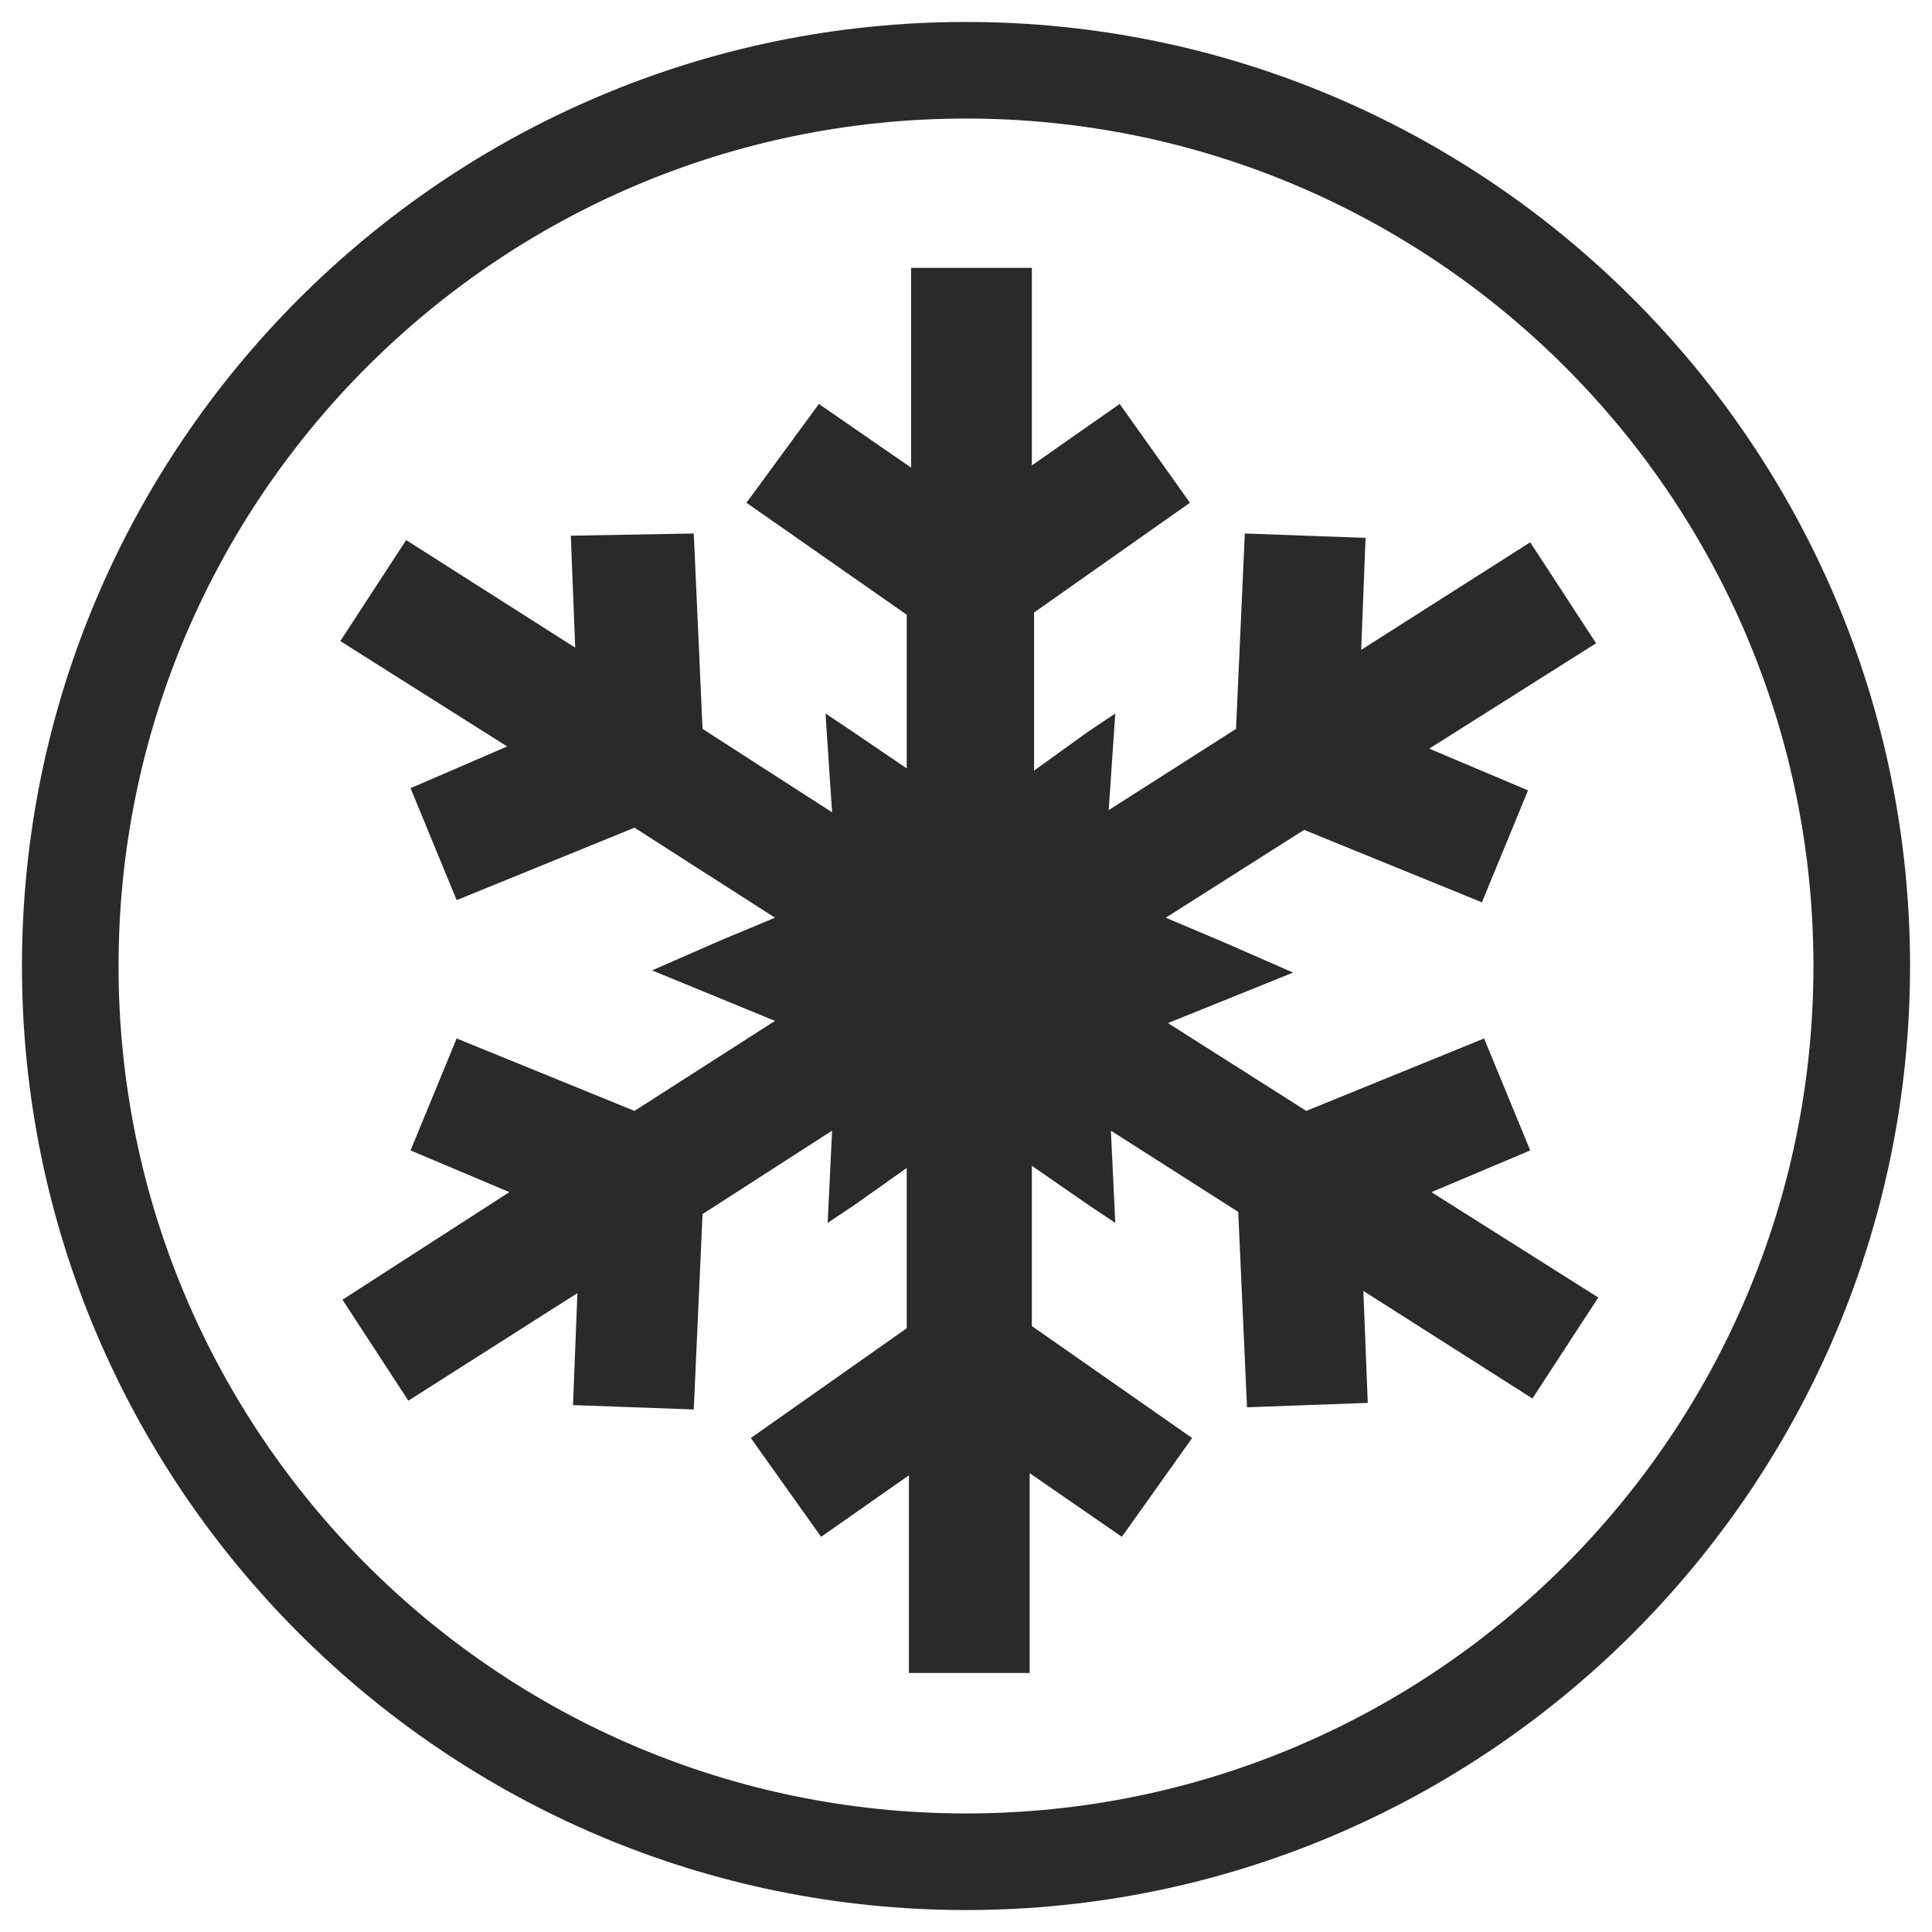 <?xml version="1.0" encoding="utf-8"?>
<!-- Generator: Adobe Illustrator 19.1.0, SVG Export Plug-In . SVG Version: 6.00 Build 0)  -->
<svg version="1.1" id="Layer_1" xmlns="http://www.w3.org/2000/svg" xmlns:xlink="http://www.w3.org/1999/xlink" x="0px" y="0px"
	 viewBox="0 0 88 88" style="enable-background:new 0 0 88 88;" xml:space="preserve">
<g>
	<g>
		<g>
			<path style="fill:#2A2A2A;" d="M44,1C20.3,1,1,20.3,1,44s19.3,43,43,43s43-19.3,43-43S67.7,1,44,1z M44,82.6
				C22.7,82.6,5.4,65.3,5.4,44S22.7,5.4,44,5.4S82.6,22.7,82.6,44S65.3,82.6,44,82.6z"/>
		</g>
	</g>
	<path style="fill:#2A2A2A;" d="M18.7,35.9l2.1,5.1l8.1-3.3l6.4,4.1l-2.4,1l-3.2,1.4l5.6,2.3l-6.4,4.1l-8.1-3.3l-2.1,5.1l4.5,1.9
		l-7.6,4.9l3,4.6l7.7-4.9l-0.2,5.1l5.5,0.2l0.4-8.9l5.9-3.8l-0.2,4.2l1.2-0.8l2.4-1.7l0,7.3l-7.1,5l3.2,4.5l4-2.8l0,9l5.5,0l0-9.1
		l4.2,2.9l3.2-4.5l-7.3-5.1l0-7.3l2.6,1.8l1.2,0.8l-0.2-4.2l5.8,3.7l0.4,8.9l5.5-0.2l-0.2-5.1l7.7,4.9l3-4.6l-7.6-4.8l4.5-1.9
		l-2.1-5.1l-8.1,3.3l-6.3-4l5.7-2.3l-3.2-1.4l-2.6-1.1l6.3-4l8.1,3.3l2.1-5.1l-4.5-1.9l7.6-4.8l-3-4.6l-7.7,4.9l0.2-5.1l-5.5-0.2
		l-0.4,8.9l-5.8,3.7l0.3-4.4l-1.2,0.8l-2.5,1.8l0-7.2l7.1-5l-3.2-4.5l-4,2.8l0-9l-5.5,0l0,9.1l-4.2-2.9L34,22.9l7.3,5.1l0,7
		l-2.5-1.7l-1.2-0.8l0.3,4.5l-5.9-3.8l-0.4-8.9L26,24.4l0.2,5.1l-7.7-4.9l-3,4.6l7.6,4.8L18.7,35.9z"/>
</g>
</svg>

